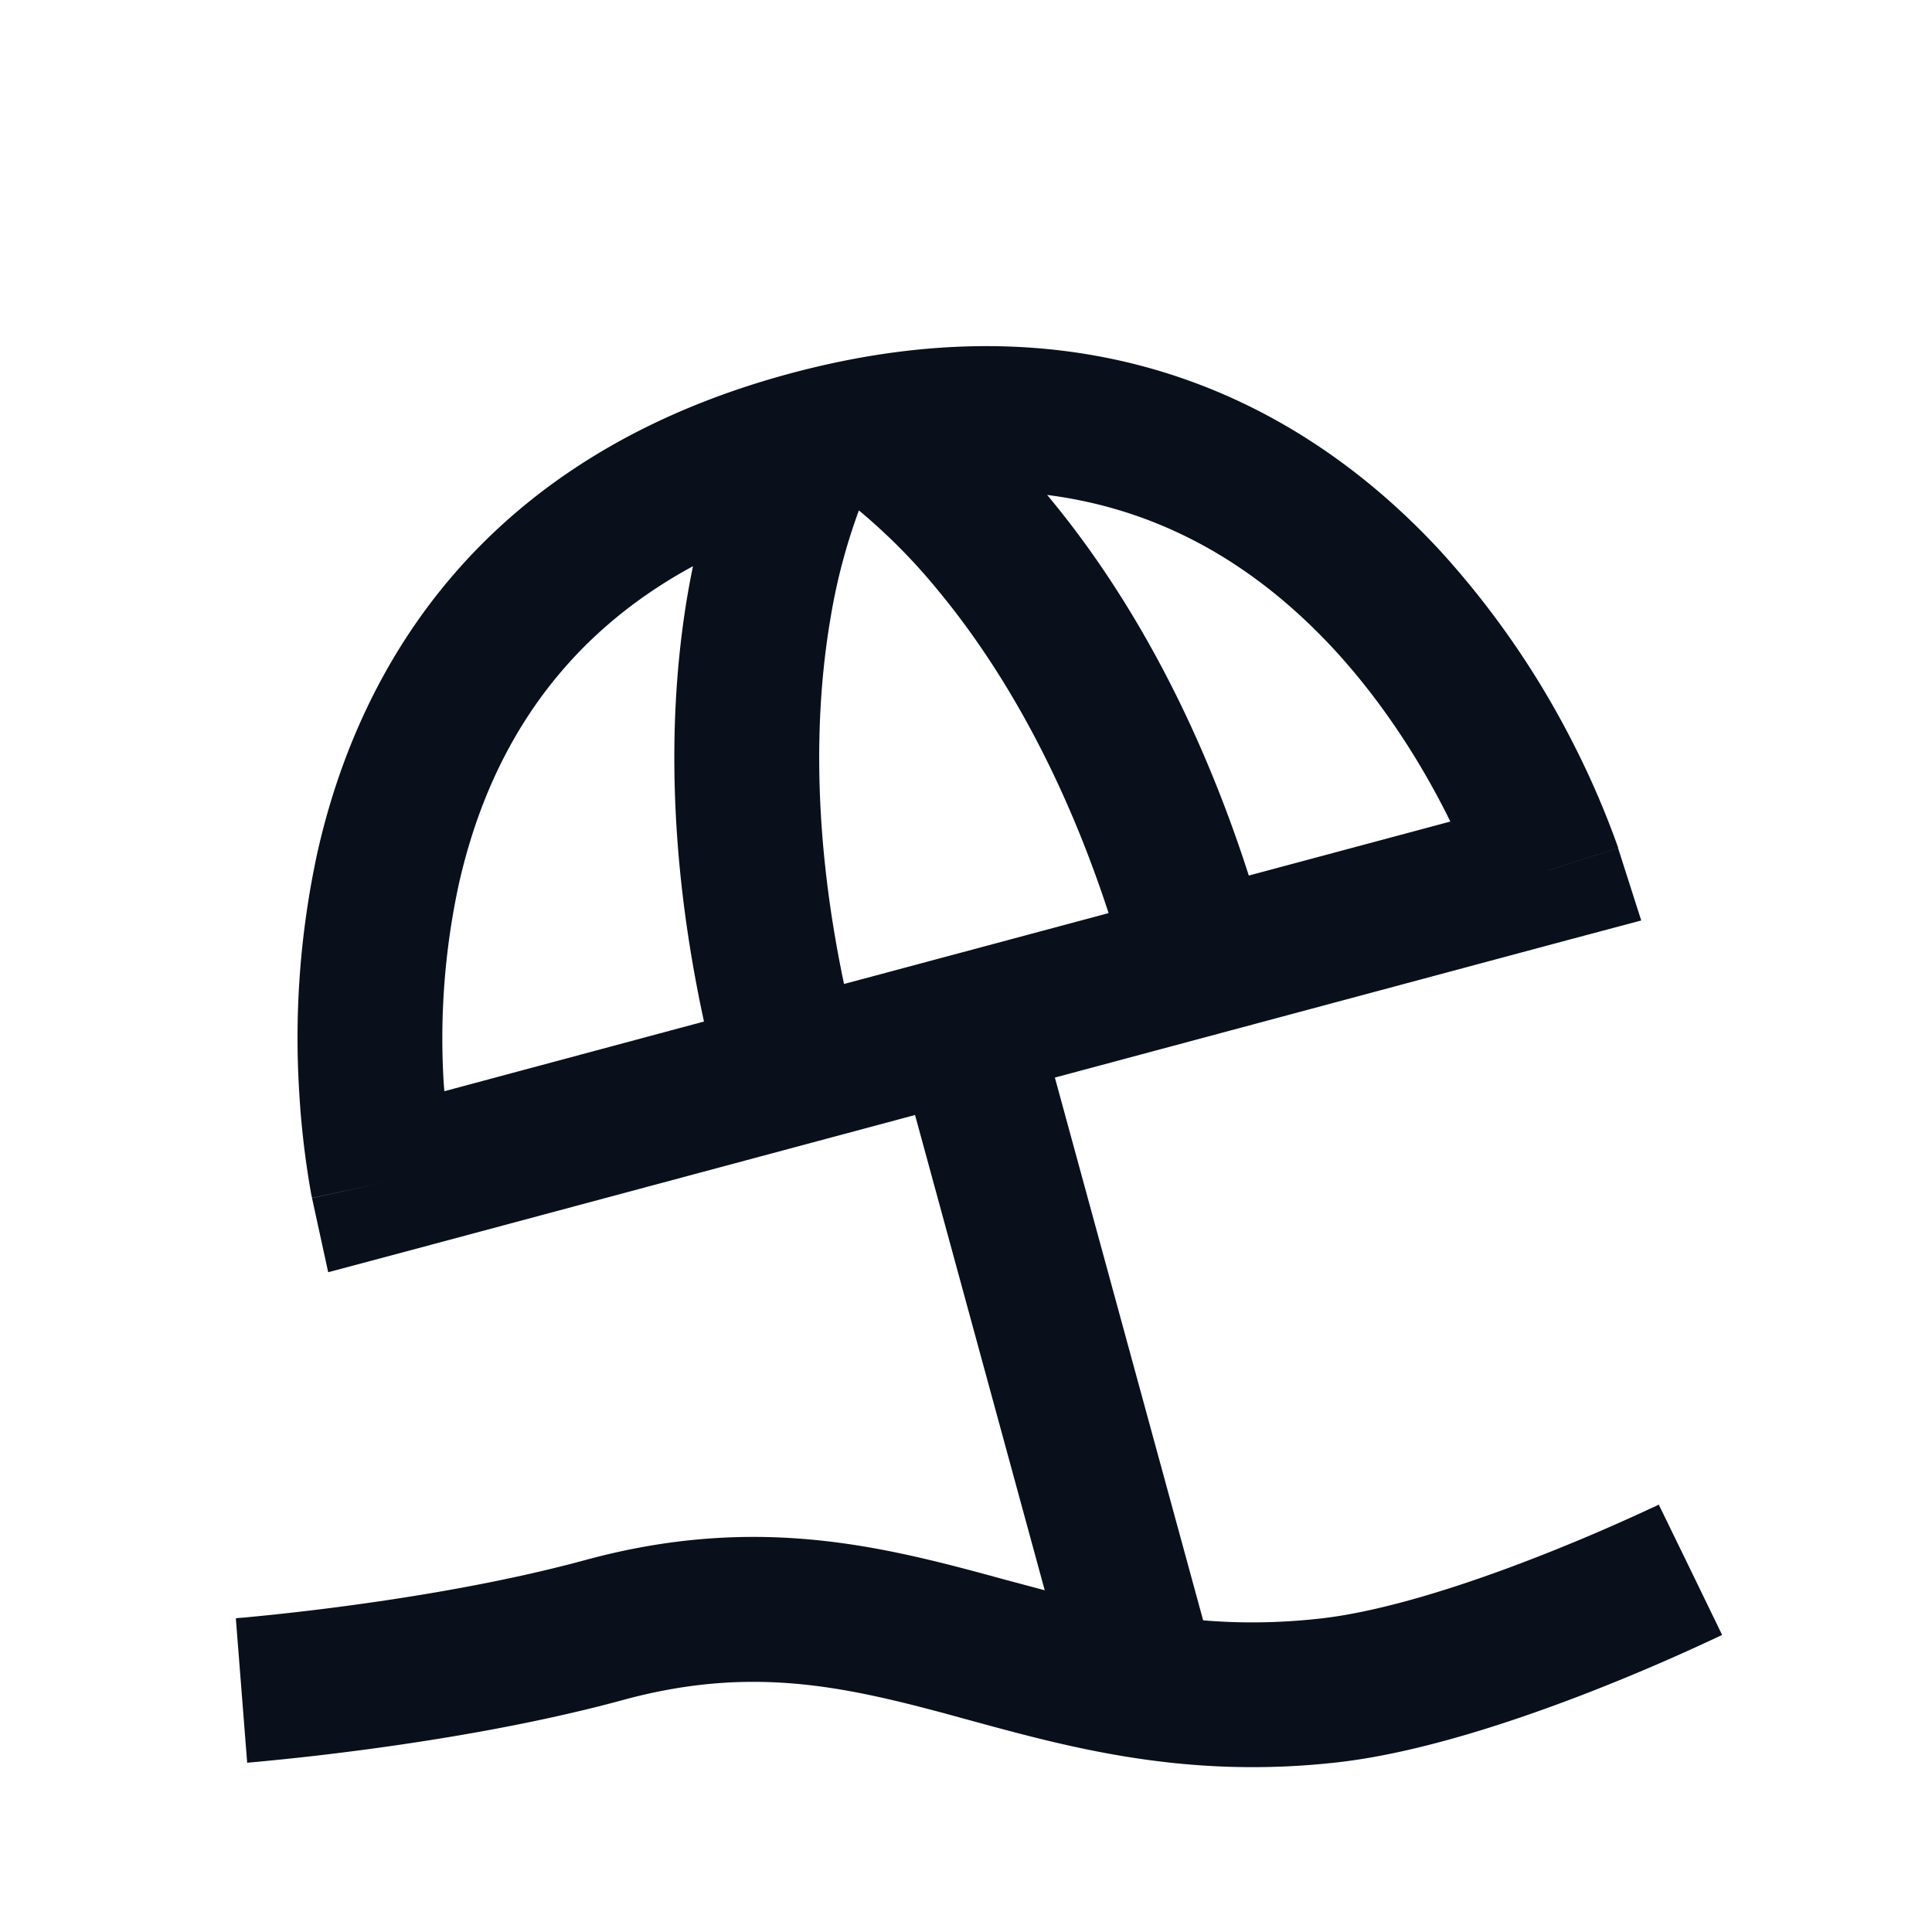 <svg
  xmlns="http://www.w3.org/2000/svg"
  width="16"
  height="16"
  fill="none"
  viewBox="0 0 16 16"
>
  <path
    fill="#09101C"
    fill-rule="evenodd"
    d="m3.68 9.037-.005-.061a6.04 6.04 0 0 1 .124-1.65c.214-.954.728-1.98 1.94-2.637a7.01 7.01 0 0 0-.042.22c-.148.858-.192 2.051.133 3.551l-2.15.577Zm3.31-.888.855-.229 1.336-.358c-.418-1.28-.969-2.14-1.422-2.684a4.858 4.858 0 0 0-.646-.651 4.86 4.86 0 0 0-.234.886c-.12.699-.167 1.718.111 3.036Zm5.02-1.345-1.668.447c-.469-1.461-1.104-2.472-1.66-3.14l-.01-.012c1.053.134 1.82.677 2.38 1.283.429.467.734.973.932 1.367l.027.055Zm.82.402.571-.183V7.02l-.002-.005-.005-.014a7.143 7.143 0 0 0-.338-.79 7.236 7.236 0 0 0-1.122-1.642C10.861 3.404 9.11 2.405 6.551 3.091c-2.56.686-3.576 2.426-3.923 3.972a7.239 7.239 0 0 0-.15 1.982 7.155 7.155 0 0 0 .101.854l.004.015v.004l.001.002v.001l.587-.127-.587.128.134.614.608-.162 4.252-1.14 1.074 3.936-.314-.084h-.001a67.515 67.515 0 0 0-.209-.057c-.924-.248-1.938-.476-3.286-.108-.643.175-1.363.296-1.932.373a21.349 21.349 0 0 1-.89.102l-.052.004-.012.002h-.003L2 14l.047.598h.006l.016-.002.058-.005a22.748 22.748 0 0 0 .944-.108c.592-.08 1.371-.209 2.087-.404 1.034-.282 1.793-.123 2.66.109l.219.06c.825.225 1.782.487 3.03.348.695-.077 1.507-.352 2.111-.588a17.06 17.06 0 0 0 1.06-.457l.018-.008.005-.003h.001L14 13l-.263-.54-.003.002-.013.007-.055.025a15.974 15.974 0 0 1-.925.396c-.587.23-1.276.455-1.807.514-.35.039-.669.04-.97.015L8.736 8.924l4.248-1.139.608-.162-.192-.6-.571.183Z"
    clip-rule="evenodd"
  />
</svg>
